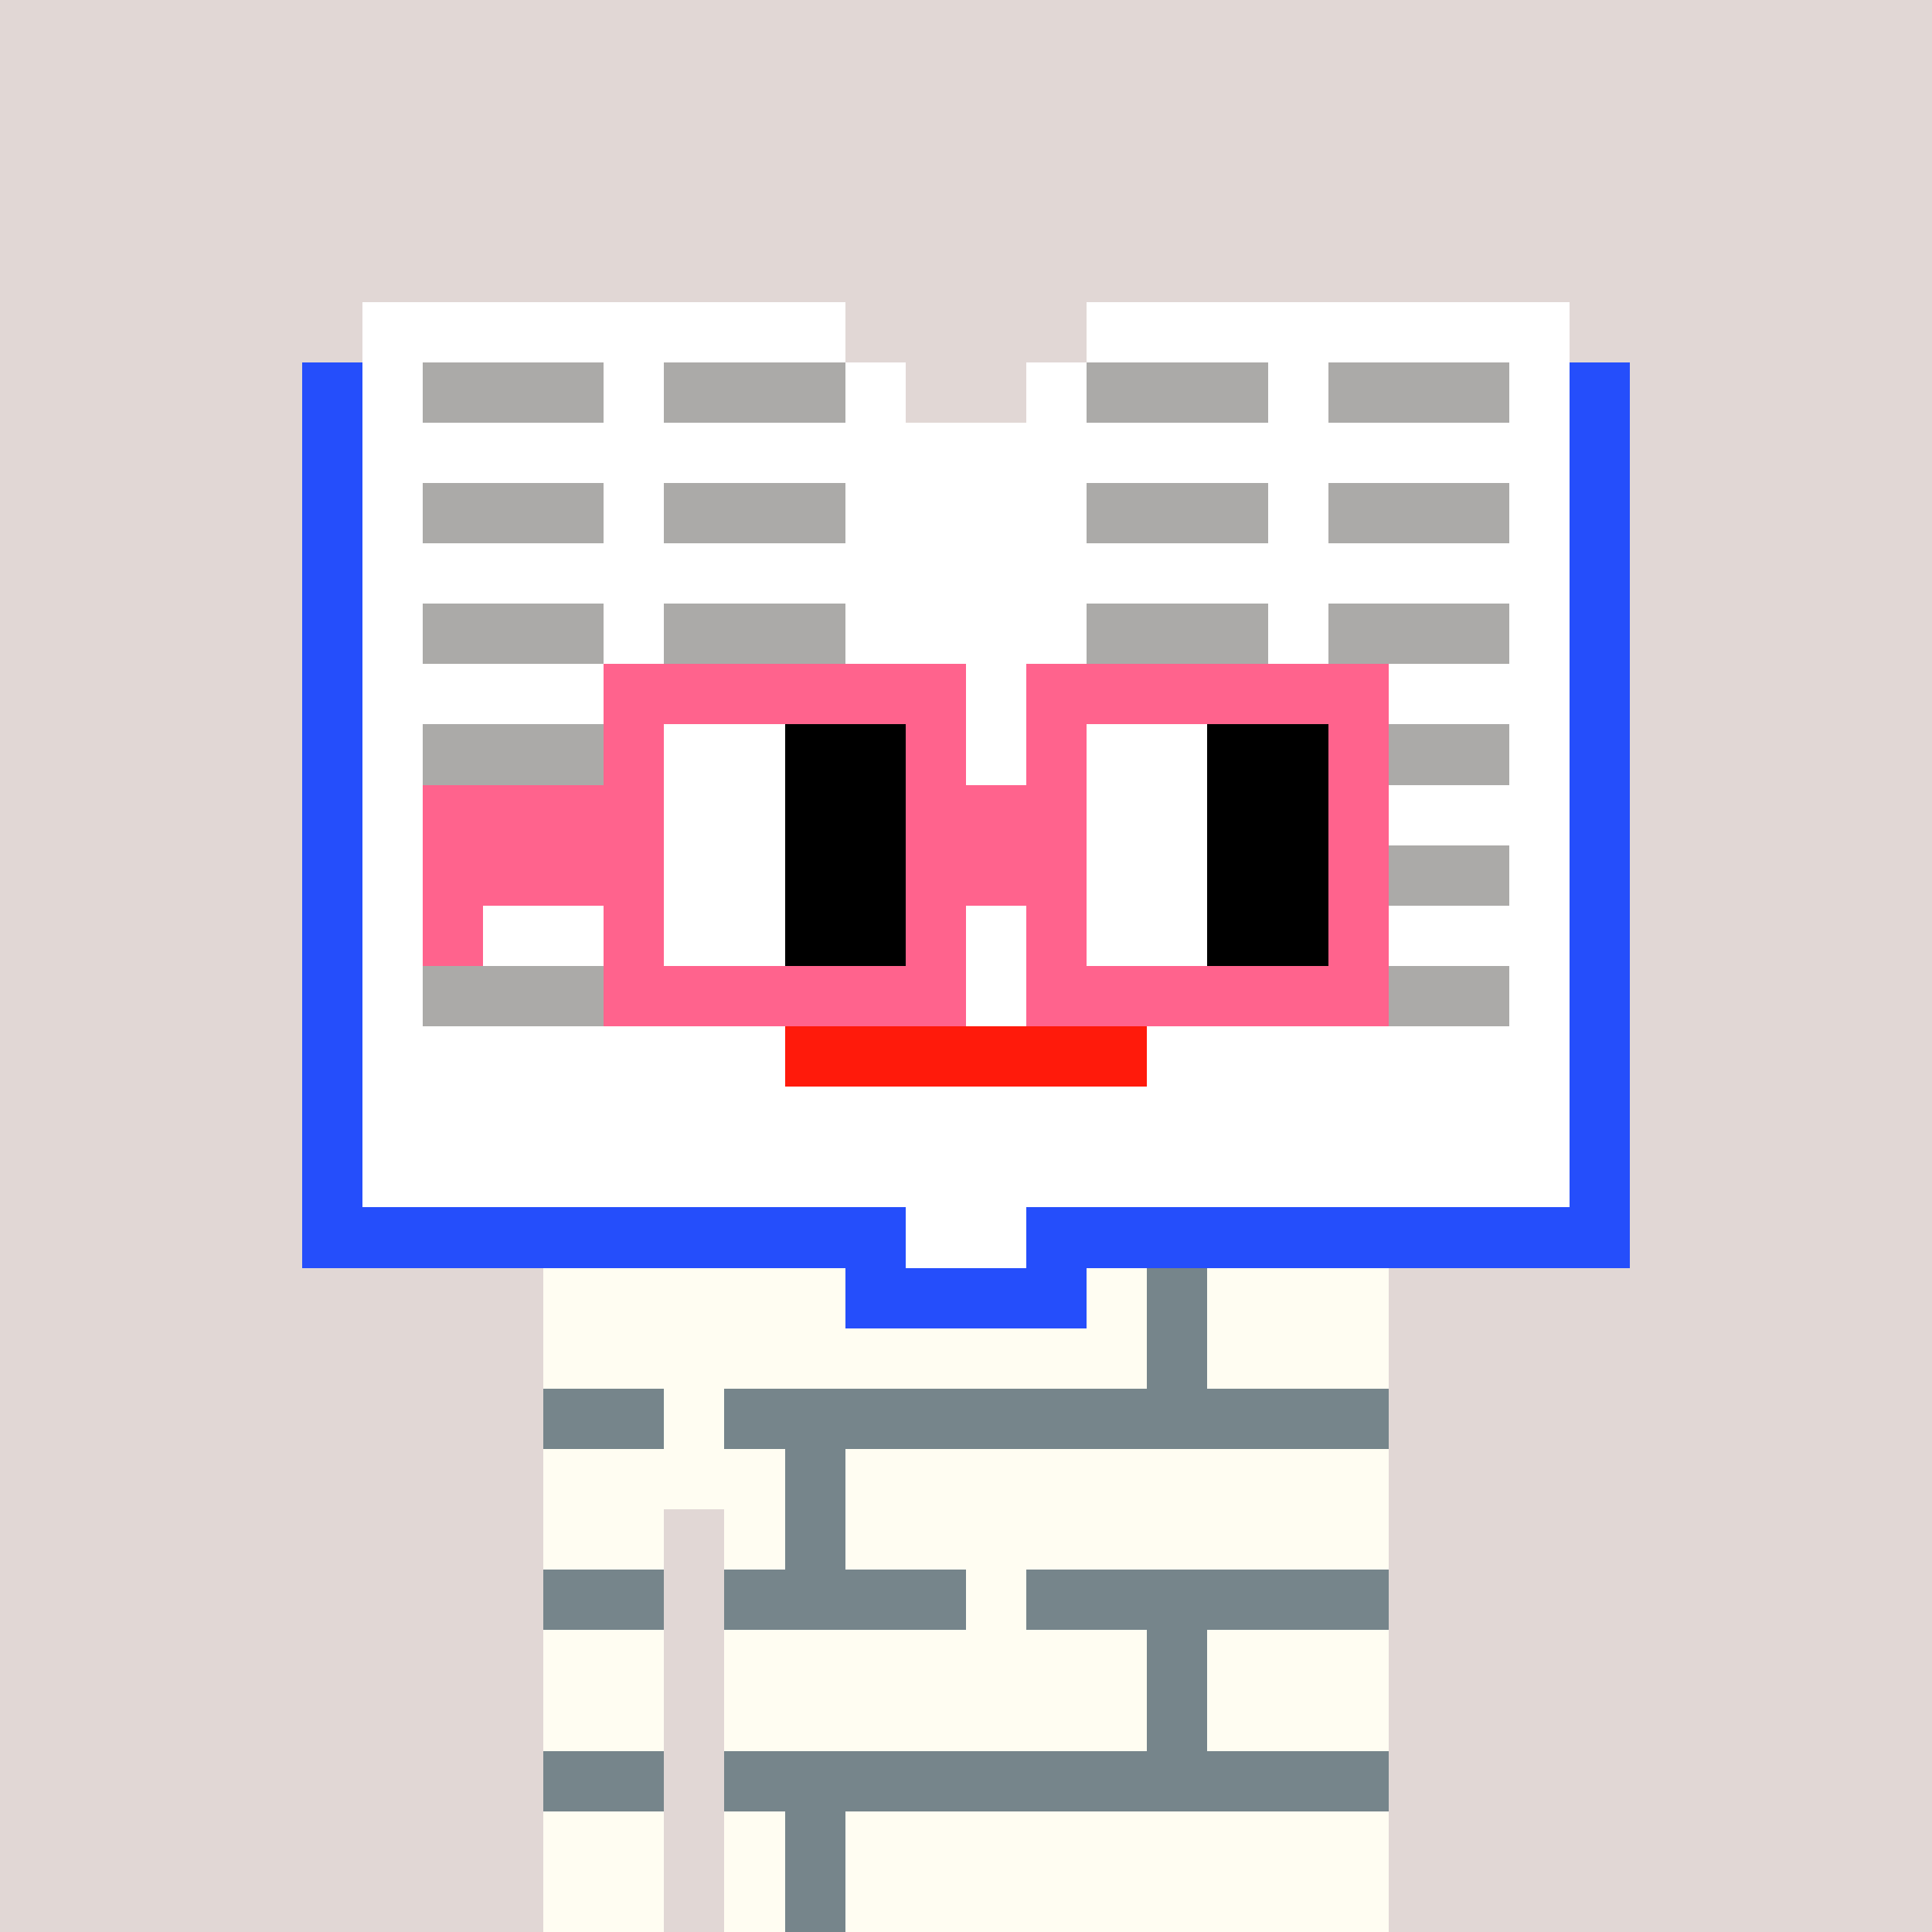 <svg width="320" height="320" viewBox="0 0 320 320" xmlns="http://www.w3.org/2000/svg" shape-rendering="crispEdges"><rect width="100%" height="100%" fill="#e1d7d5" /><rect width="140" height="10" x="90" y="210" fill="#fffdf2" /><rect width="140" height="10" x="90" y="220" fill="#fffdf2" /><rect width="140" height="10" x="90" y="230" fill="#fffdf2" /><rect width="140" height="10" x="90" y="240" fill="#fffdf2" /><rect width="20" height="10" x="90" y="250" fill="#fffdf2" /><rect width="110" height="10" x="120" y="250" fill="#fffdf2" /><rect width="20" height="10" x="90" y="260" fill="#fffdf2" /><rect width="110" height="10" x="120" y="260" fill="#fffdf2" /><rect width="20" height="10" x="90" y="270" fill="#fffdf2" /><rect width="110" height="10" x="120" y="270" fill="#fffdf2" /><rect width="20" height="10" x="90" y="280" fill="#fffdf2" /><rect width="110" height="10" x="120" y="280" fill="#fffdf2" /><rect width="20" height="10" x="90" y="290" fill="#fffdf2" /><rect width="110" height="10" x="120" y="290" fill="#fffdf2" /><rect width="20" height="10" x="90" y="300" fill="#fffdf2" /><rect width="110" height="10" x="120" y="300" fill="#fffdf2" /><rect width="20" height="10" x="90" y="310" fill="#fffdf2" /><rect width="110" height="10" x="120" y="310" fill="#fffdf2" /><rect width="10" height="10" x="190" y="210" fill="#76858b" /><rect width="10" height="10" x="190" y="220" fill="#76858b" /><rect width="20" height="10" x="90" y="230" fill="#76858b" /><rect width="110" height="10" x="120" y="230" fill="#76858b" /><rect width="10" height="10" x="130" y="240" fill="#76858b" /><rect width="10" height="10" x="130" y="250" fill="#76858b" /><rect width="20" height="10" x="90" y="260" fill="#76858b" /><rect width="40" height="10" x="120" y="260" fill="#76858b" /><rect width="60" height="10" x="170" y="260" fill="#76858b" /><rect width="10" height="10" x="190" y="270" fill="#76858b" /><rect width="10" height="10" x="190" y="280" fill="#76858b" /><rect width="20" height="10" x="90" y="290" fill="#76858b" /><rect width="110" height="10" x="120" y="290" fill="#76858b" /><rect width="10" height="10" x="130" y="300" fill="#76858b" /><rect width="10" height="10" x="130" y="310" fill="#76858b" /><rect width="80" height="10" x="60" y="50" fill="#ffffff" /><rect width="80" height="10" x="180" y="50" fill="#ffffff" /><rect width="10" height="10" x="50" y="60" fill="#254efb" /><rect width="10" height="10" x="60" y="60" fill="#ffffff" /><rect width="30" height="10" x="70" y="60" fill="#abaaa8" /><rect width="10" height="10" x="100" y="60" fill="#ffffff" /><rect width="30" height="10" x="110" y="60" fill="#abaaa8" /><rect width="10" height="10" x="140" y="60" fill="#ffffff" /><rect width="10" height="10" x="170" y="60" fill="#ffffff" /><rect width="30" height="10" x="180" y="60" fill="#abaaa8" /><rect width="10" height="10" x="210" y="60" fill="#ffffff" /><rect width="30" height="10" x="220" y="60" fill="#abaaa8" /><rect width="10" height="10" x="250" y="60" fill="#ffffff" /><rect width="10" height="10" x="260" y="60" fill="#254efb" /><rect width="10" height="10" x="50" y="70" fill="#254efb" /><rect width="200" height="10" x="60" y="70" fill="#ffffff" /><rect width="10" height="10" x="260" y="70" fill="#254efb" /><rect width="10" height="10" x="50" y="80" fill="#254efb" /><rect width="10" height="10" x="60" y="80" fill="#ffffff" /><rect width="30" height="10" x="70" y="80" fill="#abaaa8" /><rect width="10" height="10" x="100" y="80" fill="#ffffff" /><rect width="30" height="10" x="110" y="80" fill="#abaaa8" /><rect width="40" height="10" x="140" y="80" fill="#ffffff" /><rect width="30" height="10" x="180" y="80" fill="#abaaa8" /><rect width="10" height="10" x="210" y="80" fill="#ffffff" /><rect width="30" height="10" x="220" y="80" fill="#abaaa8" /><rect width="10" height="10" x="250" y="80" fill="#ffffff" /><rect width="10" height="10" x="260" y="80" fill="#254efb" /><rect width="10" height="10" x="50" y="90" fill="#254efb" /><rect width="200" height="10" x="60" y="90" fill="#ffffff" /><rect width="10" height="10" x="260" y="90" fill="#254efb" /><rect width="10" height="10" x="50" y="100" fill="#254efb" /><rect width="10" height="10" x="60" y="100" fill="#ffffff" /><rect width="30" height="10" x="70" y="100" fill="#abaaa8" /><rect width="10" height="10" x="100" y="100" fill="#ffffff" /><rect width="30" height="10" x="110" y="100" fill="#abaaa8" /><rect width="40" height="10" x="140" y="100" fill="#ffffff" /><rect width="30" height="10" x="180" y="100" fill="#abaaa8" /><rect width="10" height="10" x="210" y="100" fill="#ffffff" /><rect width="30" height="10" x="220" y="100" fill="#abaaa8" /><rect width="10" height="10" x="250" y="100" fill="#ffffff" /><rect width="10" height="10" x="260" y="100" fill="#254efb" /><rect width="10" height="10" x="50" y="110" fill="#254efb" /><rect width="200" height="10" x="60" y="110" fill="#ffffff" /><rect width="10" height="10" x="260" y="110" fill="#254efb" /><rect width="10" height="10" x="50" y="120" fill="#254efb" /><rect width="10" height="10" x="60" y="120" fill="#ffffff" /><rect width="30" height="10" x="70" y="120" fill="#abaaa8" /><rect width="130" height="10" x="100" y="120" fill="#ffffff" /><rect width="20" height="10" x="230" y="120" fill="#abaaa8" /><rect width="10" height="10" x="250" y="120" fill="#ffffff" /><rect width="10" height="10" x="260" y="120" fill="#254efb" /><rect width="10" height="10" x="50" y="130" fill="#254efb" /><rect width="200" height="10" x="60" y="130" fill="#ffffff" /><rect width="10" height="10" x="260" y="130" fill="#254efb" /><rect width="10" height="10" x="50" y="140" fill="#254efb" /><rect width="10" height="10" x="60" y="140" fill="#ffffff" /><rect width="30" height="10" x="70" y="140" fill="#abaaa8" /><rect width="130" height="10" x="100" y="140" fill="#ffffff" /><rect width="20" height="10" x="230" y="140" fill="#abaaa8" /><rect width="10" height="10" x="250" y="140" fill="#ffffff" /><rect width="10" height="10" x="260" y="140" fill="#254efb" /><rect width="10" height="10" x="50" y="150" fill="#254efb" /><rect width="200" height="10" x="60" y="150" fill="#ffffff" /><rect width="10" height="10" x="260" y="150" fill="#254efb" /><rect width="10" height="10" x="50" y="160" fill="#254efb" /><rect width="10" height="10" x="60" y="160" fill="#ffffff" /><rect width="30" height="10" x="70" y="160" fill="#abaaa8" /><rect width="130" height="10" x="100" y="160" fill="#ffffff" /><rect width="20" height="10" x="230" y="160" fill="#abaaa8" /><rect width="10" height="10" x="250" y="160" fill="#ffffff" /><rect width="10" height="10" x="260" y="160" fill="#254efb" /><rect width="10" height="10" x="50" y="170" fill="#254efb" /><rect width="70" height="10" x="60" y="170" fill="#ffffff" /><rect width="60" height="10" x="130" y="170" fill="#ff1a0b" /><rect width="70" height="10" x="190" y="170" fill="#ffffff" /><rect width="10" height="10" x="260" y="170" fill="#254efb" /><rect width="10" height="10" x="50" y="180" fill="#254efb" /><rect width="200" height="10" x="60" y="180" fill="#ffffff" /><rect width="10" height="10" x="260" y="180" fill="#254efb" /><rect width="10" height="10" x="50" y="190" fill="#254efb" /><rect width="200" height="10" x="60" y="190" fill="#ffffff" /><rect width="10" height="10" x="260" y="190" fill="#254efb" /><rect width="100" height="10" x="50" y="200" fill="#254efb" /><rect width="20" height="10" x="150" y="200" fill="#ffffff" /><rect width="100" height="10" x="170" y="200" fill="#254efb" /><rect width="40" height="10" x="140" y="210" fill="#254efb" /><rect width="60" height="10" x="100" y="110" fill="#ff638d" /><rect width="60" height="10" x="170" y="110" fill="#ff638d" /><rect width="10" height="10" x="100" y="120" fill="#ff638d" /><rect width="20" height="10" x="110" y="120" fill="#ffffff" /><rect width="20" height="10" x="130" y="120" fill="#000000" /><rect width="10" height="10" x="150" y="120" fill="#ff638d" /><rect width="10" height="10" x="170" y="120" fill="#ff638d" /><rect width="20" height="10" x="180" y="120" fill="#ffffff" /><rect width="20" height="10" x="200" y="120" fill="#000000" /><rect width="10" height="10" x="220" y="120" fill="#ff638d" /><rect width="40" height="10" x="70" y="130" fill="#ff638d" /><rect width="20" height="10" x="110" y="130" fill="#ffffff" /><rect width="20" height="10" x="130" y="130" fill="#000000" /><rect width="30" height="10" x="150" y="130" fill="#ff638d" /><rect width="20" height="10" x="180" y="130" fill="#ffffff" /><rect width="20" height="10" x="200" y="130" fill="#000000" /><rect width="10" height="10" x="220" y="130" fill="#ff638d" /><rect width="40" height="10" x="70" y="140" fill="#ff638d" /><rect width="20" height="10" x="110" y="140" fill="#ffffff" /><rect width="20" height="10" x="130" y="140" fill="#000000" /><rect width="30" height="10" x="150" y="140" fill="#ff638d" /><rect width="20" height="10" x="180" y="140" fill="#ffffff" /><rect width="20" height="10" x="200" y="140" fill="#000000" /><rect width="10" height="10" x="220" y="140" fill="#ff638d" /><rect width="10" height="10" x="70" y="150" fill="#ff638d" /><rect width="10" height="10" x="100" y="150" fill="#ff638d" /><rect width="20" height="10" x="110" y="150" fill="#ffffff" /><rect width="20" height="10" x="130" y="150" fill="#000000" /><rect width="10" height="10" x="150" y="150" fill="#ff638d" /><rect width="10" height="10" x="170" y="150" fill="#ff638d" /><rect width="20" height="10" x="180" y="150" fill="#ffffff" /><rect width="20" height="10" x="200" y="150" fill="#000000" /><rect width="10" height="10" x="220" y="150" fill="#ff638d" /><rect width="60" height="10" x="100" y="160" fill="#ff638d" /><rect width="60" height="10" x="170" y="160" fill="#ff638d" /></svg>